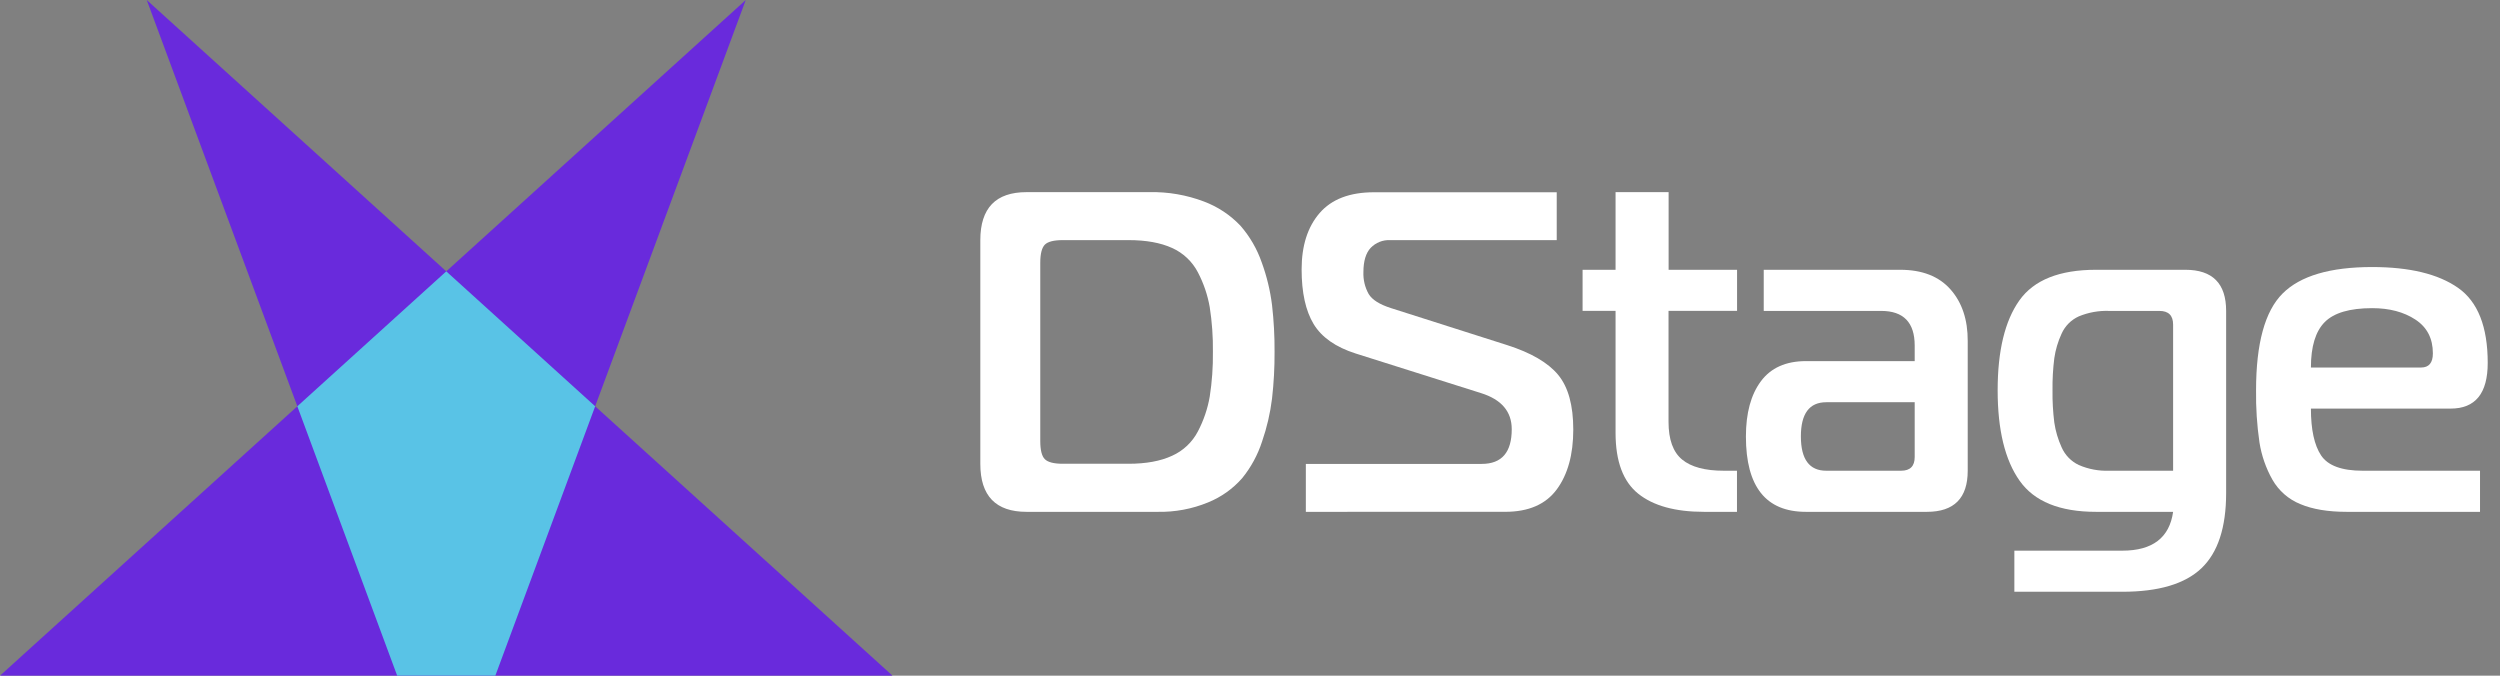 <svg width="148" height="40" viewBox="0 0 148 40" fill="none" xmlns="http://www.w3.org/2000/svg">
<rect x="0" y="0" width="148" height="40" fill="#808080" stroke="none"/>
<path d="M68.534 30.301H60.773C58.948 30.301 58.035 29.355 58.035 27.462V14.215C58.035 12.32 58.948 11.374 60.773 11.375H68.052C69.151 11.351 70.243 11.54 71.271 11.929C72.09 12.236 72.829 12.725 73.432 13.36C73.989 13.997 74.417 14.736 74.695 15.537C74.993 16.353 75.198 17.201 75.305 18.064C75.41 18.983 75.46 19.909 75.454 20.834C75.459 21.756 75.409 22.677 75.305 23.592C75.199 24.458 75.001 25.31 74.716 26.134C74.46 26.927 74.06 27.665 73.535 28.31C72.984 28.938 72.294 29.428 71.522 29.741C70.574 30.131 69.557 30.322 68.534 30.301ZM66.811 14.215H62.919C62.387 14.215 62.032 14.305 61.854 14.485C61.677 14.666 61.584 15.022 61.584 15.558V26.11C61.584 26.647 61.675 27.005 61.854 27.183C62.033 27.362 62.387 27.455 62.919 27.455H66.811C67.849 27.455 68.708 27.297 69.388 26.981C70.045 26.687 70.585 26.177 70.918 25.535C71.256 24.89 71.492 24.197 71.616 23.48C71.752 22.604 71.815 21.717 71.804 20.831C71.815 19.944 71.752 19.058 71.616 18.182C71.491 17.465 71.255 16.771 70.918 16.127C70.585 15.484 70.045 14.974 69.388 14.68C68.708 14.37 67.849 14.215 66.811 14.215Z" fill="white"/>
<path d="M77.306 30.301V27.463H87.72C88.903 27.463 89.495 26.778 89.495 25.408C89.495 24.362 88.887 23.649 87.67 23.27L80.252 20.926C79.068 20.548 78.24 19.966 77.766 19.182C77.293 18.397 77.056 17.32 77.056 15.952C77.056 14.546 77.411 13.433 78.121 12.613C78.832 11.792 79.905 11.382 81.342 11.382H92.158V14.215H82.297C82.084 14.205 81.87 14.24 81.671 14.319C81.472 14.399 81.292 14.52 81.143 14.675C80.858 14.981 80.715 15.458 80.714 16.105C80.696 16.558 80.803 17.007 81.023 17.402C81.228 17.746 81.671 18.025 82.351 18.241L89.222 20.43C90.635 20.881 91.641 21.467 92.24 22.188C92.839 22.91 93.138 23.991 93.138 25.433C93.138 26.91 92.812 28.09 92.16 28.974C91.508 29.857 90.492 30.299 89.114 30.299L77.306 30.301Z" fill="white"/>
<path d="M102.829 30.301H100.876C99.175 30.301 97.877 29.943 96.984 29.228C96.09 28.512 95.643 27.314 95.641 25.633V18.405H93.689V15.971H95.641V11.375H98.782V15.971H102.834V18.405H98.777V24.975C98.777 26.019 99.045 26.763 99.581 27.205C100.117 27.647 100.941 27.868 102.051 27.867H102.829V30.301Z" fill="white"/>
<path d="M104.413 15.971H112.491C113.793 15.971 114.786 16.359 115.47 17.134C116.154 17.909 116.494 18.927 116.489 20.189V27.867C116.489 29.488 115.684 30.3 114.075 30.301H106.909C104.542 30.301 103.358 28.814 103.358 25.84C103.358 24.453 103.654 23.362 104.246 22.569C104.837 21.776 105.725 21.379 106.909 21.378H113.35V20.459C113.35 19.09 112.688 18.406 111.364 18.406H104.413V15.971ZM113.35 23.812H108.116C107.112 23.812 106.611 24.488 106.612 25.84C106.614 27.192 107.115 27.868 108.116 27.867H112.544C113.082 27.867 113.35 27.597 113.35 27.057V23.812Z" fill="white"/>
<path d="M128.648 30.301H124.085C121.938 30.301 120.43 29.688 119.563 28.462C118.695 27.237 118.261 25.452 118.261 23.109C118.261 20.766 118.69 18.991 119.548 17.783C120.407 16.575 121.919 15.971 124.085 15.971H129.372C130.983 15.971 131.788 16.783 131.787 18.406V29.192C131.787 31.23 131.3 32.712 130.326 33.64C129.351 34.568 127.79 35.032 125.642 35.032H119.25V32.599H125.642C127.43 32.599 128.432 31.833 128.648 30.301ZM127.835 18.406H124.862C124.247 18.383 123.635 18.493 123.066 18.729C122.612 18.934 122.249 19.299 122.045 19.756C121.833 20.215 121.688 20.702 121.615 21.203C121.536 21.835 121.5 22.472 121.509 23.109C121.5 23.747 121.536 24.384 121.615 25.016C121.689 25.52 121.834 26.012 122.045 26.475C122.247 26.939 122.61 27.314 123.066 27.529C123.632 27.774 124.246 27.89 124.862 27.867H128.648V19.216C128.648 18.676 128.377 18.406 127.835 18.406Z" fill="white"/>
<path d="M146.817 30.301H138.926C137.817 30.301 136.9 30.148 136.176 29.841C135.48 29.56 134.898 29.05 134.525 28.394C134.141 27.712 133.882 26.965 133.76 26.191C133.612 25.171 133.545 24.14 133.559 23.109C133.559 20.334 134.082 18.423 135.129 17.377C136.175 16.331 137.942 15.809 140.43 15.809C142.647 15.809 144.342 16.219 145.515 17.039C146.688 17.859 147.274 19.342 147.273 21.487C147.273 23.29 146.54 24.191 145.073 24.189H136.806C136.806 25.434 137.008 26.358 137.41 26.962C137.813 27.565 138.631 27.867 139.866 27.867H146.817V30.301ZM136.806 21.757H143.328C143.793 21.757 144.026 21.478 144.026 20.918C144.026 20.037 143.681 19.371 142.992 18.919C142.303 18.467 141.449 18.242 140.43 18.243C139.106 18.243 138.171 18.518 137.625 19.067C137.079 19.617 136.806 20.514 136.806 21.757Z" fill="white"/>
<path d="M52.837 40H0L17.602 24.052L8.687 0L26.419 16.064L44.149 0L35.234 24.052L52.837 40Z" fill="#692ADC"/>
<path d="M35.234 24.052L29.324 40H23.513L17.602 24.052L26.419 16.064L35.234 24.052Z" fill="#59C3E6"/>
</svg>
